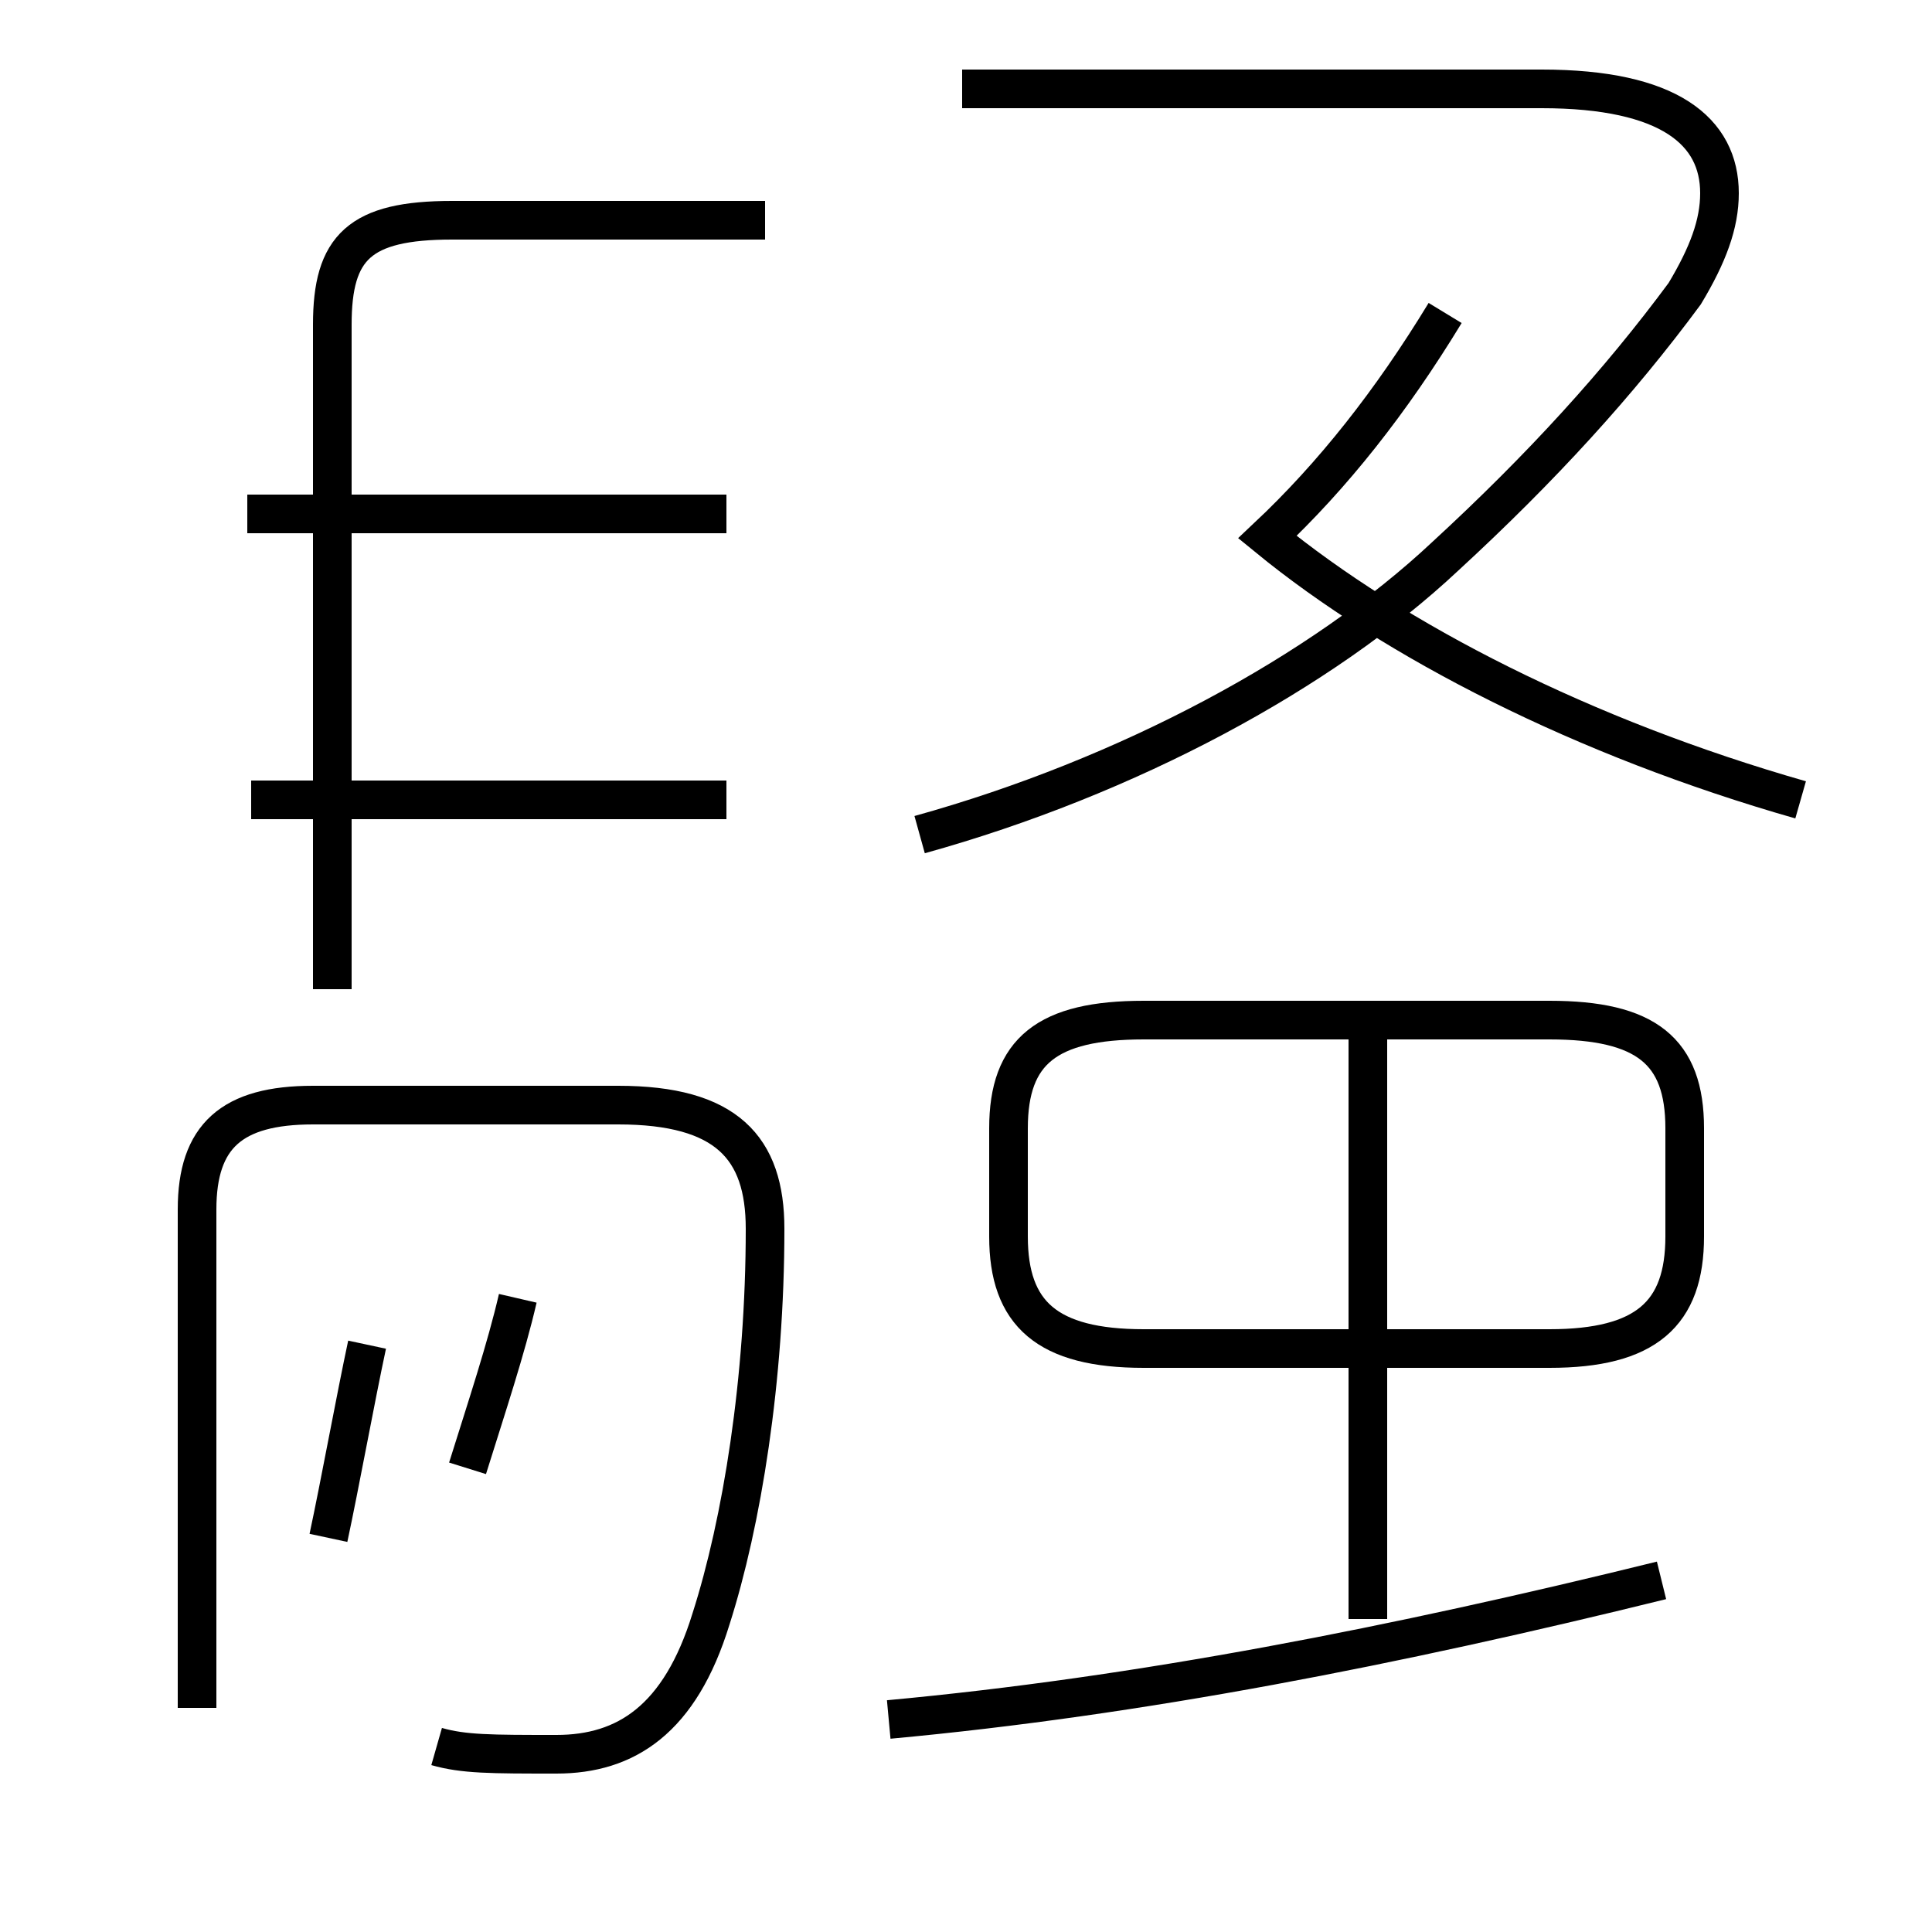 <?xml version='1.0' encoding='utf8'?>
<svg viewBox="0.0 -44.0 50.0 50.0" version="1.1" xmlns="http://www.w3.org/2000/svg">
<rect x="0.0" y="-44.0" width="50.0" height="50.0" fill="#808080" stroke="none"/>
<rect x="-1000" y="-1000" width="2000" height="2000" stroke="white" fill="white"/>
<g style="fill:none; stroke:#000000;  stroke-width:1">
<path d="M 18.8 30.7 L 6.4 30.7 M 8.6 18.4 L 8.6 35.6 C 8.6 37.6 9.3 38.3 11.7 38.3 L 19.8 38.3 M 18.8 23.3 L 6.5 23.3 M 11.3 -1.2 C 12.0 -1.4 12.7 -1.4 14.4 -1.4 C 16.2 -1.4 17.6 -0.5 18.4 2.1 C 19.2 4.6 19.8 8.3 19.8 12.2 C 19.8 14.3 18.8 15.4 16.0 15.4 L 8.1 15.4 C 6.0 15.4 5.1 14.6 5.1 12.7 L 5.1 -0.2 M 8.5 4.2 C 8.8 5.6 9.2 7.8 9.5 9.2 M 12.1 6.0 C 12.6 7.6 13.1 9.1 13.4 10.4 M 23.8 22.4 C 29.2 23.9 34.2 26.6 37.4 29.6 C 39.9 31.9 41.9 34.1 43.6 36.4 C 44.2 37.4 44.5 38.2 44.5 39.0 C 44.5 40.6 43.2 41.7 39.9 41.7 L 24.9 41.7 M 46.6 23.3 C 41.0 24.9 36.1 27.4 32.8 30.1 C 34.5 31.7 36.0 33.6 37.4 35.9 M 23.0 -0.5 C 29.5 0.1 36.1 1.4 43.0 3.1 M 29.6 9.1 L 40.1 9.1 C 42.6 9.1 43.6 10.0 43.6 12.0 L 43.6 14.8 C 43.6 16.8 42.6 17.6 40.1 17.6 L 29.6 17.6 C 27.1 17.6 26.1 16.8 26.1 14.8 L 26.1 12.0 C 26.1 10.0 27.1 9.1 29.6 9.1 Z M 35.4 17.6 L 35.4 2.1 " transform="scale(1, -1)" />
</g>
</svg>